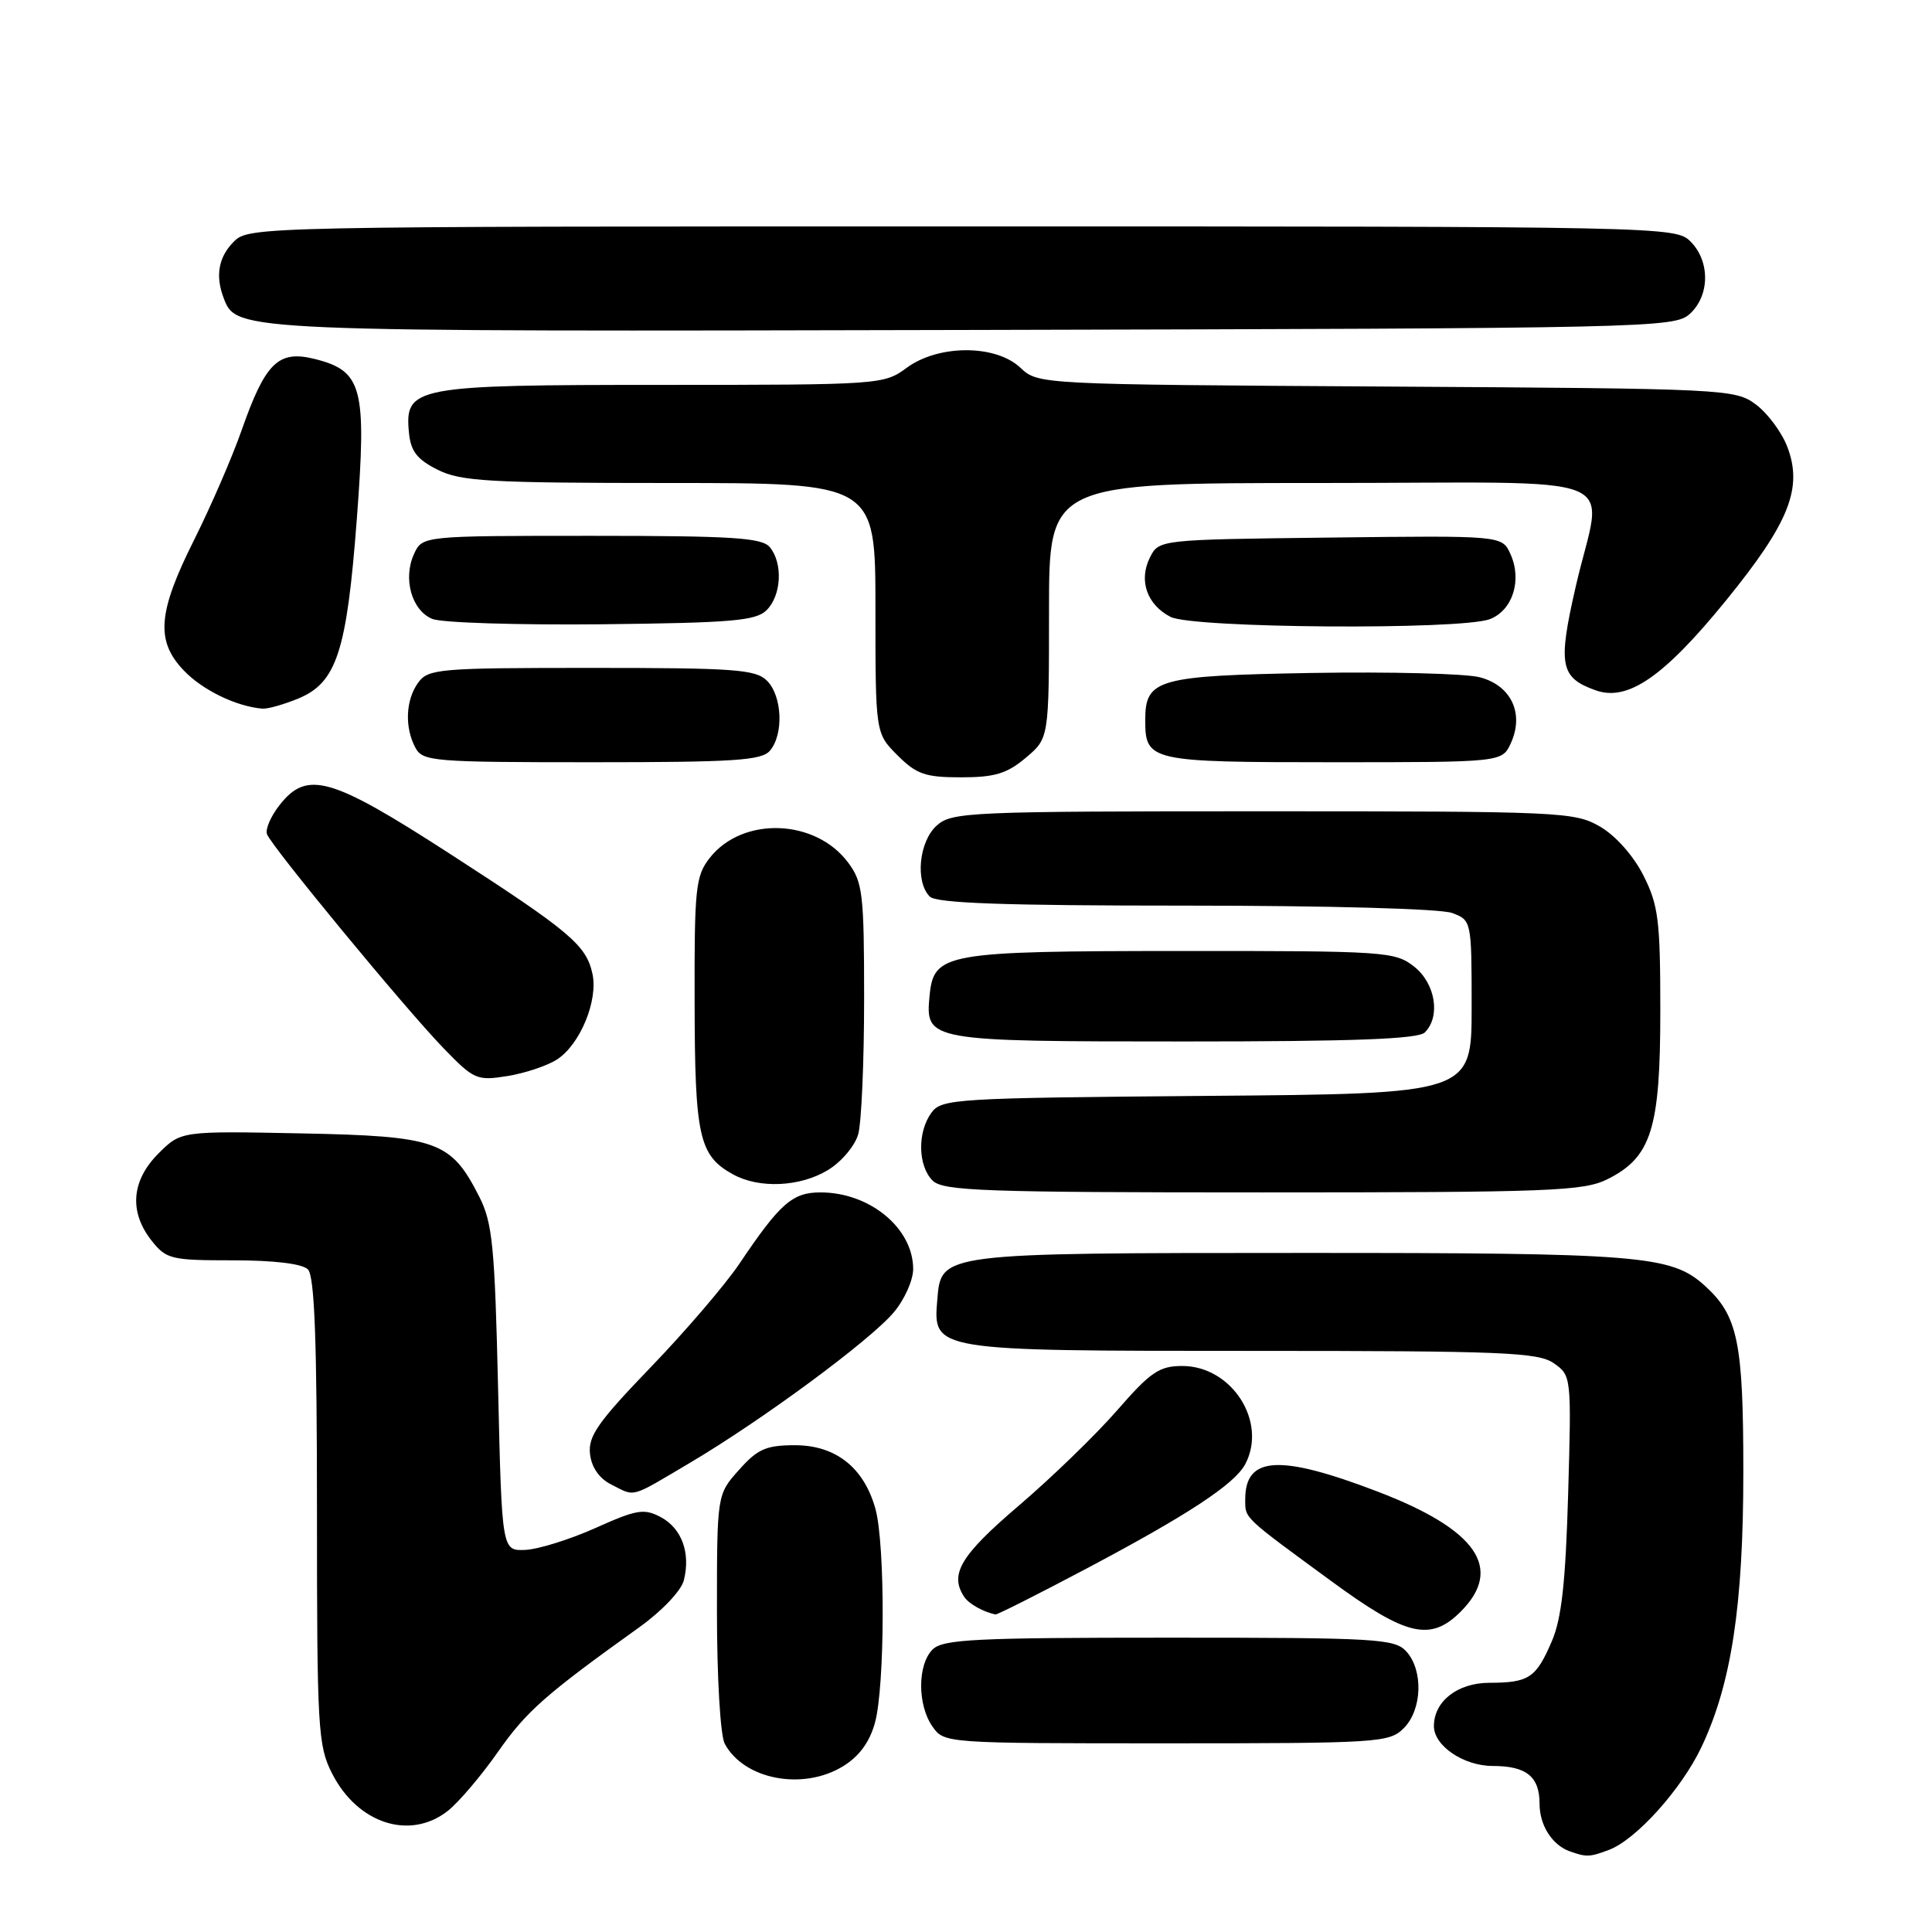 <?xml version="1.0" encoding="UTF-8" standalone="no"?>
<!DOCTYPE svg PUBLIC "-//W3C//DTD SVG 1.1//EN" "http://www.w3.org/Graphics/SVG/1.1/DTD/svg11.dtd" >
<svg xmlns="http://www.w3.org/2000/svg" xmlns:xlink="http://www.w3.org/1999/xlink" version="1.1" viewBox="0 0 256 256">
 <g >
 <path fill="currentColor"
d=" M 213.22 245.11 C 216.81 243.74 222.81 237.07 225.45 231.50 C 229.42 223.12 231.00 212.75 231.00 195.01 C 231.00 177.79 230.28 174.33 225.88 170.35 C 221.45 166.34 217.39 166.01 172.50 166.02 C 124.52 166.03 124.71 166.01 124.20 172.18 C 123.62 179.02 123.49 179.00 166.00 179.00 C 199.17 179.00 203.83 179.19 205.89 180.64 C 208.21 182.26 208.23 182.42 207.79 197.89 C 207.45 209.64 206.92 214.48 205.63 217.46 C 203.53 222.35 202.60 222.97 197.31 222.98 C 193.11 223.00 190.00 225.44 190.00 228.72 C 190.00 231.33 193.94 234.00 197.80 234.00 C 202.26 234.00 204.00 235.41 204.00 239.01 C 204.00 241.86 205.66 244.47 208.00 245.31 C 210.22 246.10 210.65 246.08 213.22 245.11 Z  M 59.34 239.95 C 60.77 238.82 63.76 235.31 65.97 232.15 C 69.78 226.72 72.22 224.57 84.75 215.59 C 87.70 213.48 90.27 210.77 90.61 209.41 C 91.53 205.77 90.34 202.52 87.56 201.03 C 85.34 199.85 84.38 200.01 78.90 202.47 C 75.50 203.99 71.33 205.29 69.61 205.37 C 66.50 205.50 66.50 205.50 66.00 184.00 C 65.56 165.09 65.26 162.03 63.50 158.56 C 59.75 151.18 57.96 150.54 39.92 150.18 C 23.98 149.86 23.98 149.86 20.99 152.85 C 17.41 156.44 17.08 160.56 20.07 164.37 C 22.03 166.85 22.64 167.00 30.87 167.00 C 36.33 167.00 40.05 167.45 40.80 168.20 C 41.68 169.08 42.00 177.59 42.00 200.24 C 42.00 229.13 42.13 231.33 44.01 235.01 C 47.39 241.65 54.33 243.89 59.34 239.95 Z  M 111.69 234.05 C 113.83 232.74 115.22 230.86 115.93 228.30 C 117.27 223.49 117.31 204.66 116.00 199.93 C 114.48 194.46 110.73 191.50 105.34 191.50 C 101.52 191.50 100.39 191.99 97.92 194.77 C 95.00 198.03 95.00 198.03 95.00 213.58 C 95.00 222.29 95.45 229.97 96.03 231.05 C 98.57 235.80 106.36 237.30 111.69 234.05 Z  M 186.00 229.00 C 188.45 226.55 188.62 221.34 186.35 218.83 C 184.81 217.14 182.49 217.00 154.92 217.00 C 129.18 217.00 124.93 217.21 123.57 218.57 C 121.56 220.58 121.55 225.91 123.56 228.78 C 125.11 230.99 125.26 231.00 154.56 231.00 C 182.67 231.00 184.09 230.91 186.00 229.00 Z  M 193.55 213.55 C 199.26 207.83 195.70 202.68 182.56 197.65 C 169.55 192.67 165.00 192.93 165.00 198.66 C 165.00 201.24 164.60 200.86 176.38 209.49 C 186.36 216.81 189.53 217.56 193.55 213.55 Z  M 143.92 207.87 C 157.39 200.74 163.56 196.68 164.99 194.03 C 167.98 188.42 163.23 181.00 156.65 181.00 C 153.61 181.00 152.45 181.80 148.04 186.86 C 145.24 190.08 139.36 195.78 134.98 199.52 C 127.26 206.11 125.77 208.61 127.77 211.60 C 128.39 212.53 130.34 213.62 131.92 213.92 C 132.15 213.96 137.55 211.24 143.92 207.87 Z  M 91.44 193.82 C 101.02 188.15 115.32 177.60 118.44 173.88 C 119.85 172.21 121.00 169.63 121.00 168.15 C 121.00 162.75 115.26 158.00 108.72 158.00 C 104.99 158.00 103.36 159.44 97.94 167.50 C 96.08 170.25 90.81 176.41 86.21 181.18 C 79.22 188.44 77.91 190.31 78.18 192.66 C 78.38 194.44 79.41 195.91 81.00 196.71 C 84.26 198.35 83.38 198.59 91.44 193.82 Z  M 213.00 156.25 C 218.82 153.34 220.00 149.58 220.00 133.96 C 220.00 121.90 219.75 119.94 217.75 115.98 C 216.42 113.36 214.07 110.72 212.00 109.52 C 208.64 107.58 206.83 107.50 167.36 107.50 C 128.30 107.50 126.10 107.60 124.11 109.40 C 121.76 111.52 121.25 116.85 123.20 118.80 C 124.08 119.68 133.01 120.00 157.13 120.00 C 175.98 120.00 190.96 120.41 192.43 120.98 C 194.98 121.94 195.00 122.03 195.00 133.44 C 195.00 144.93 195.00 144.93 159.92 145.21 C 126.52 145.49 124.77 145.59 123.42 147.44 C 121.54 150.01 121.62 154.47 123.57 156.43 C 124.95 157.81 130.31 158.00 167.32 158.00 C 205.47 158.00 209.83 157.83 213.00 156.25 Z  M 109.72 155.03 C 111.50 153.95 113.30 151.81 113.72 150.28 C 114.15 148.75 114.50 140.67 114.50 132.32 C 114.50 118.48 114.32 116.90 112.40 114.32 C 108.07 108.48 98.40 108.14 94.05 113.67 C 92.17 116.06 92.00 117.63 92.04 132.88 C 92.07 150.64 92.63 153.12 97.11 155.60 C 100.59 157.53 106.03 157.28 109.72 155.03 Z  M 73.83 140.37 C 76.88 138.38 79.28 132.55 78.50 129.02 C 77.67 125.21 75.52 123.41 59.47 113.04 C 43.82 102.93 40.68 102.04 37.04 106.68 C 35.88 108.16 35.13 109.89 35.38 110.54 C 36.02 112.22 53.72 133.68 58.75 138.87 C 62.80 143.06 63.18 143.23 67.25 142.58 C 69.59 142.20 72.55 141.21 73.83 140.37 Z  M 188.80 136.80 C 190.92 134.68 190.20 130.30 187.37 128.07 C 184.84 126.09 183.56 126.00 156.62 126.01 C 125.05 126.03 123.72 126.27 123.17 131.98 C 122.60 137.94 122.94 138.00 156.99 138.00 C 179.46 138.00 187.92 137.68 188.80 136.80 Z  M 135.92 100.41 C 139.00 97.82 139.00 97.82 139.00 80.91 C 139.00 64.00 139.00 64.00 175.00 64.00 C 216.75 64.00 212.35 62.23 208.81 77.65 C 206.40 88.13 206.72 89.79 211.43 91.47 C 215.69 92.99 220.48 89.68 228.75 79.51 C 237.08 69.26 238.91 64.67 236.83 59.21 C 236.10 57.29 234.23 54.77 232.68 53.61 C 229.92 51.55 228.86 51.49 183.71 51.22 C 137.60 50.94 137.56 50.94 135.20 48.72 C 131.90 45.62 124.33 45.64 120.12 48.75 C 117.13 50.96 116.60 51.00 87.76 51.00 C 54.81 51.00 53.60 51.23 54.19 57.35 C 54.43 59.81 55.27 60.88 58.00 62.25 C 61.07 63.78 64.81 64.00 88.75 64.00 C 116.00 64.00 116.00 64.00 116.00 80.58 C 116.00 97.15 116.00 97.15 118.92 100.08 C 121.45 102.60 122.60 103.00 127.35 103.00 C 131.80 103.00 133.43 102.51 135.92 100.41 Z  M 102.04 99.45 C 103.87 97.25 103.64 92.21 101.63 90.20 C 100.13 88.70 97.34 88.50 78.38 88.50 C 58.21 88.50 56.75 88.62 55.42 90.44 C 53.75 92.73 53.59 96.36 55.04 99.07 C 56.01 100.89 57.35 101.00 78.41 101.00 C 97.39 101.00 100.95 100.77 102.04 99.45 Z  M 200.20 98.46 C 201.99 94.53 200.23 90.82 196.07 89.74 C 194.18 89.25 184.18 89.00 173.85 89.17 C 153.36 89.53 151.75 89.98 151.75 95.41 C 151.75 100.87 152.32 101.00 176.64 101.00 C 199.04 101.00 199.04 101.00 200.20 98.46 Z  M 39.57 92.54 C 44.61 90.43 45.95 86.31 47.28 68.78 C 48.60 51.31 48.03 49.15 41.68 47.56 C 36.88 46.37 35.17 48.03 32.02 57.00 C 30.77 60.58 27.95 67.07 25.77 71.44 C 20.89 81.16 20.59 84.92 24.37 88.86 C 26.86 91.46 31.33 93.62 34.78 93.90 C 35.49 93.95 37.64 93.34 39.57 92.54 Z  M 101.59 80.84 C 103.55 78.88 103.76 74.62 102.00 72.50 C 100.96 71.25 97.07 71.00 78.36 71.00 C 55.96 71.00 55.96 71.00 54.85 73.43 C 53.37 76.68 54.55 80.88 57.28 82.01 C 58.50 82.52 68.60 82.83 79.72 82.72 C 97.03 82.53 100.17 82.26 101.59 80.84 Z  M 197.41 82.04 C 200.44 80.88 201.71 76.86 200.14 73.41 C 199.03 70.96 199.03 70.96 176.29 71.23 C 153.56 71.50 153.56 71.50 152.36 73.89 C 150.86 76.92 151.97 80.12 155.10 81.74 C 158.03 83.25 193.56 83.50 197.41 82.04 Z  M 223.90 41.60 C 226.57 39.18 226.62 34.62 224.00 32.00 C 222.03 30.03 220.67 30.00 127.50 30.00 C 34.33 30.00 32.97 30.03 31.00 32.00 C 28.95 34.05 28.50 36.54 29.65 39.53 C 31.35 43.95 31.34 43.95 129.15 43.72 C 218.68 43.51 221.86 43.44 223.90 41.60 Z "/>
</g>
</svg>